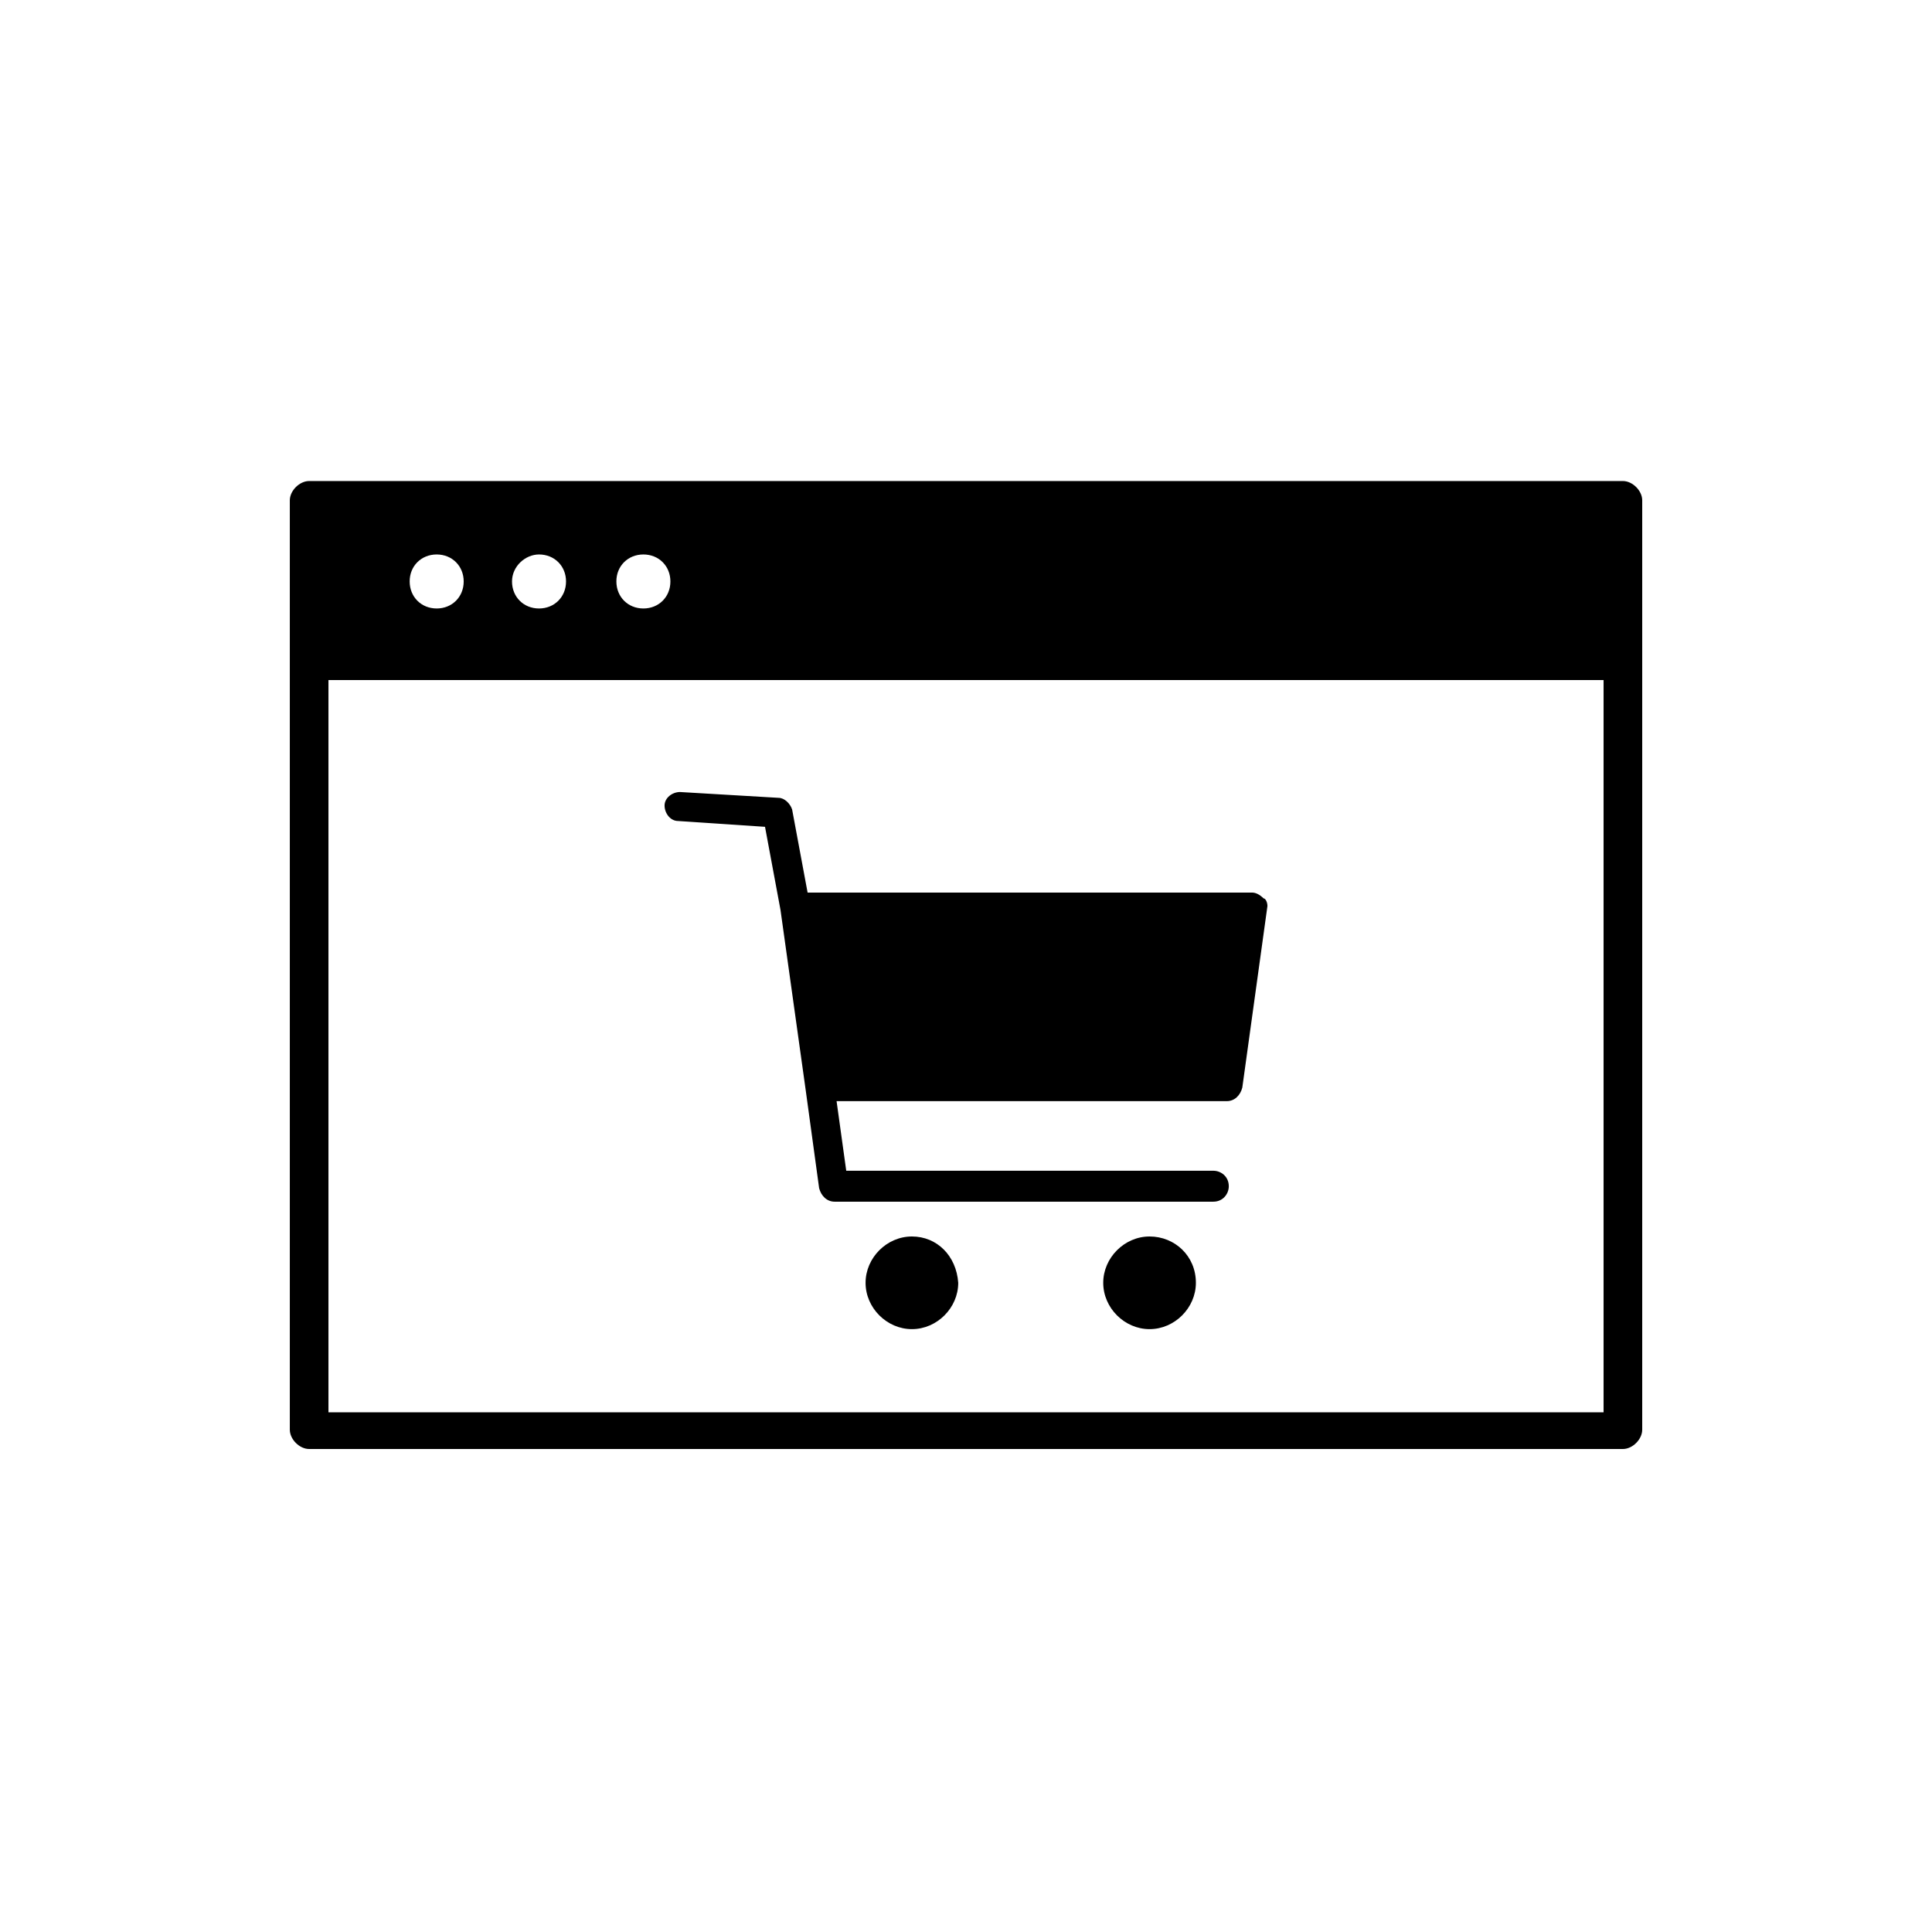 <?xml version="1.0" encoding="UTF-8"?>
<svg width="100pt" height="100pt" version="1.1" viewBox="0 0 100 100" xmlns="http://www.w3.org/2000/svg">
 <path d="m65.602 46.898l-1.301 9.398c-0.102 0.398-0.398 0.699-0.801 0.699h-20.199l0.5 3.602h19c0.398 0 0.801 0.301 0.801 0.801 0 0.398-0.301 0.801-0.801 0.801h-19.602c-0.398 0-0.699-0.301-0.801-0.699l-0.699-5.102-1.301-9.301-0.801-4.301-4.5-0.301c-0.398 0-0.699-0.398-0.699-0.801 0-0.398 0.398-0.699 0.801-0.699l5.102 0.301c0.301 0 0.602 0.301 0.699 0.602l0.801 4.301h23c0.199 0 0.398 0.102 0.602 0.301 0.098 0 0.199 0.199 0.199 0.398zm-18.402 17.102c-1.301 0-2.398 1.102-2.398 2.398 0 1.301 1.102 2.398 2.398 2.398 1.301 0 2.398-1.102 2.398-2.398-0.098-1.398-1.098-2.398-2.398-2.398zm12.301 0c-1.301 0-2.398 1.102-2.398 2.398 0 1.301 1.102 2.398 2.398 2.398 1.301 0 2.398-1.102 2.398-2.398 0-1.398-1.098-2.398-2.398-2.398zm24.5-39.102h-68c-0.5 0-1 0.5-1 1v48.102c0 0.5 0.5 1 1 1h68c0.5 0 1-0.5 1-1v-48.102c0-0.5-0.5-1-1-1zm-50.699 3.801c0.801 0 1.398 0.602 1.398 1.398 0 0.801-0.602 1.398-1.398 1.398-0.801 0-1.398-0.602-1.398-1.398-0.004-0.797 0.598-1.398 1.398-1.398zm-5.402 0c0.801 0 1.398 0.602 1.398 1.398 0 0.801-0.602 1.398-1.398 1.398-0.801 0-1.398-0.602-1.398-1.398s0.699-1.398 1.398-1.398zm-5.297 0c0.801 0 1.398 0.602 1.398 1.398 0 0.801-0.602 1.398-1.398 1.398-0.801 0-1.398-0.602-1.398-1.398-0.004-0.797 0.598-1.398 1.398-1.398zm60.398 44.402h-66v-37.902h66z"/>
</svg>
